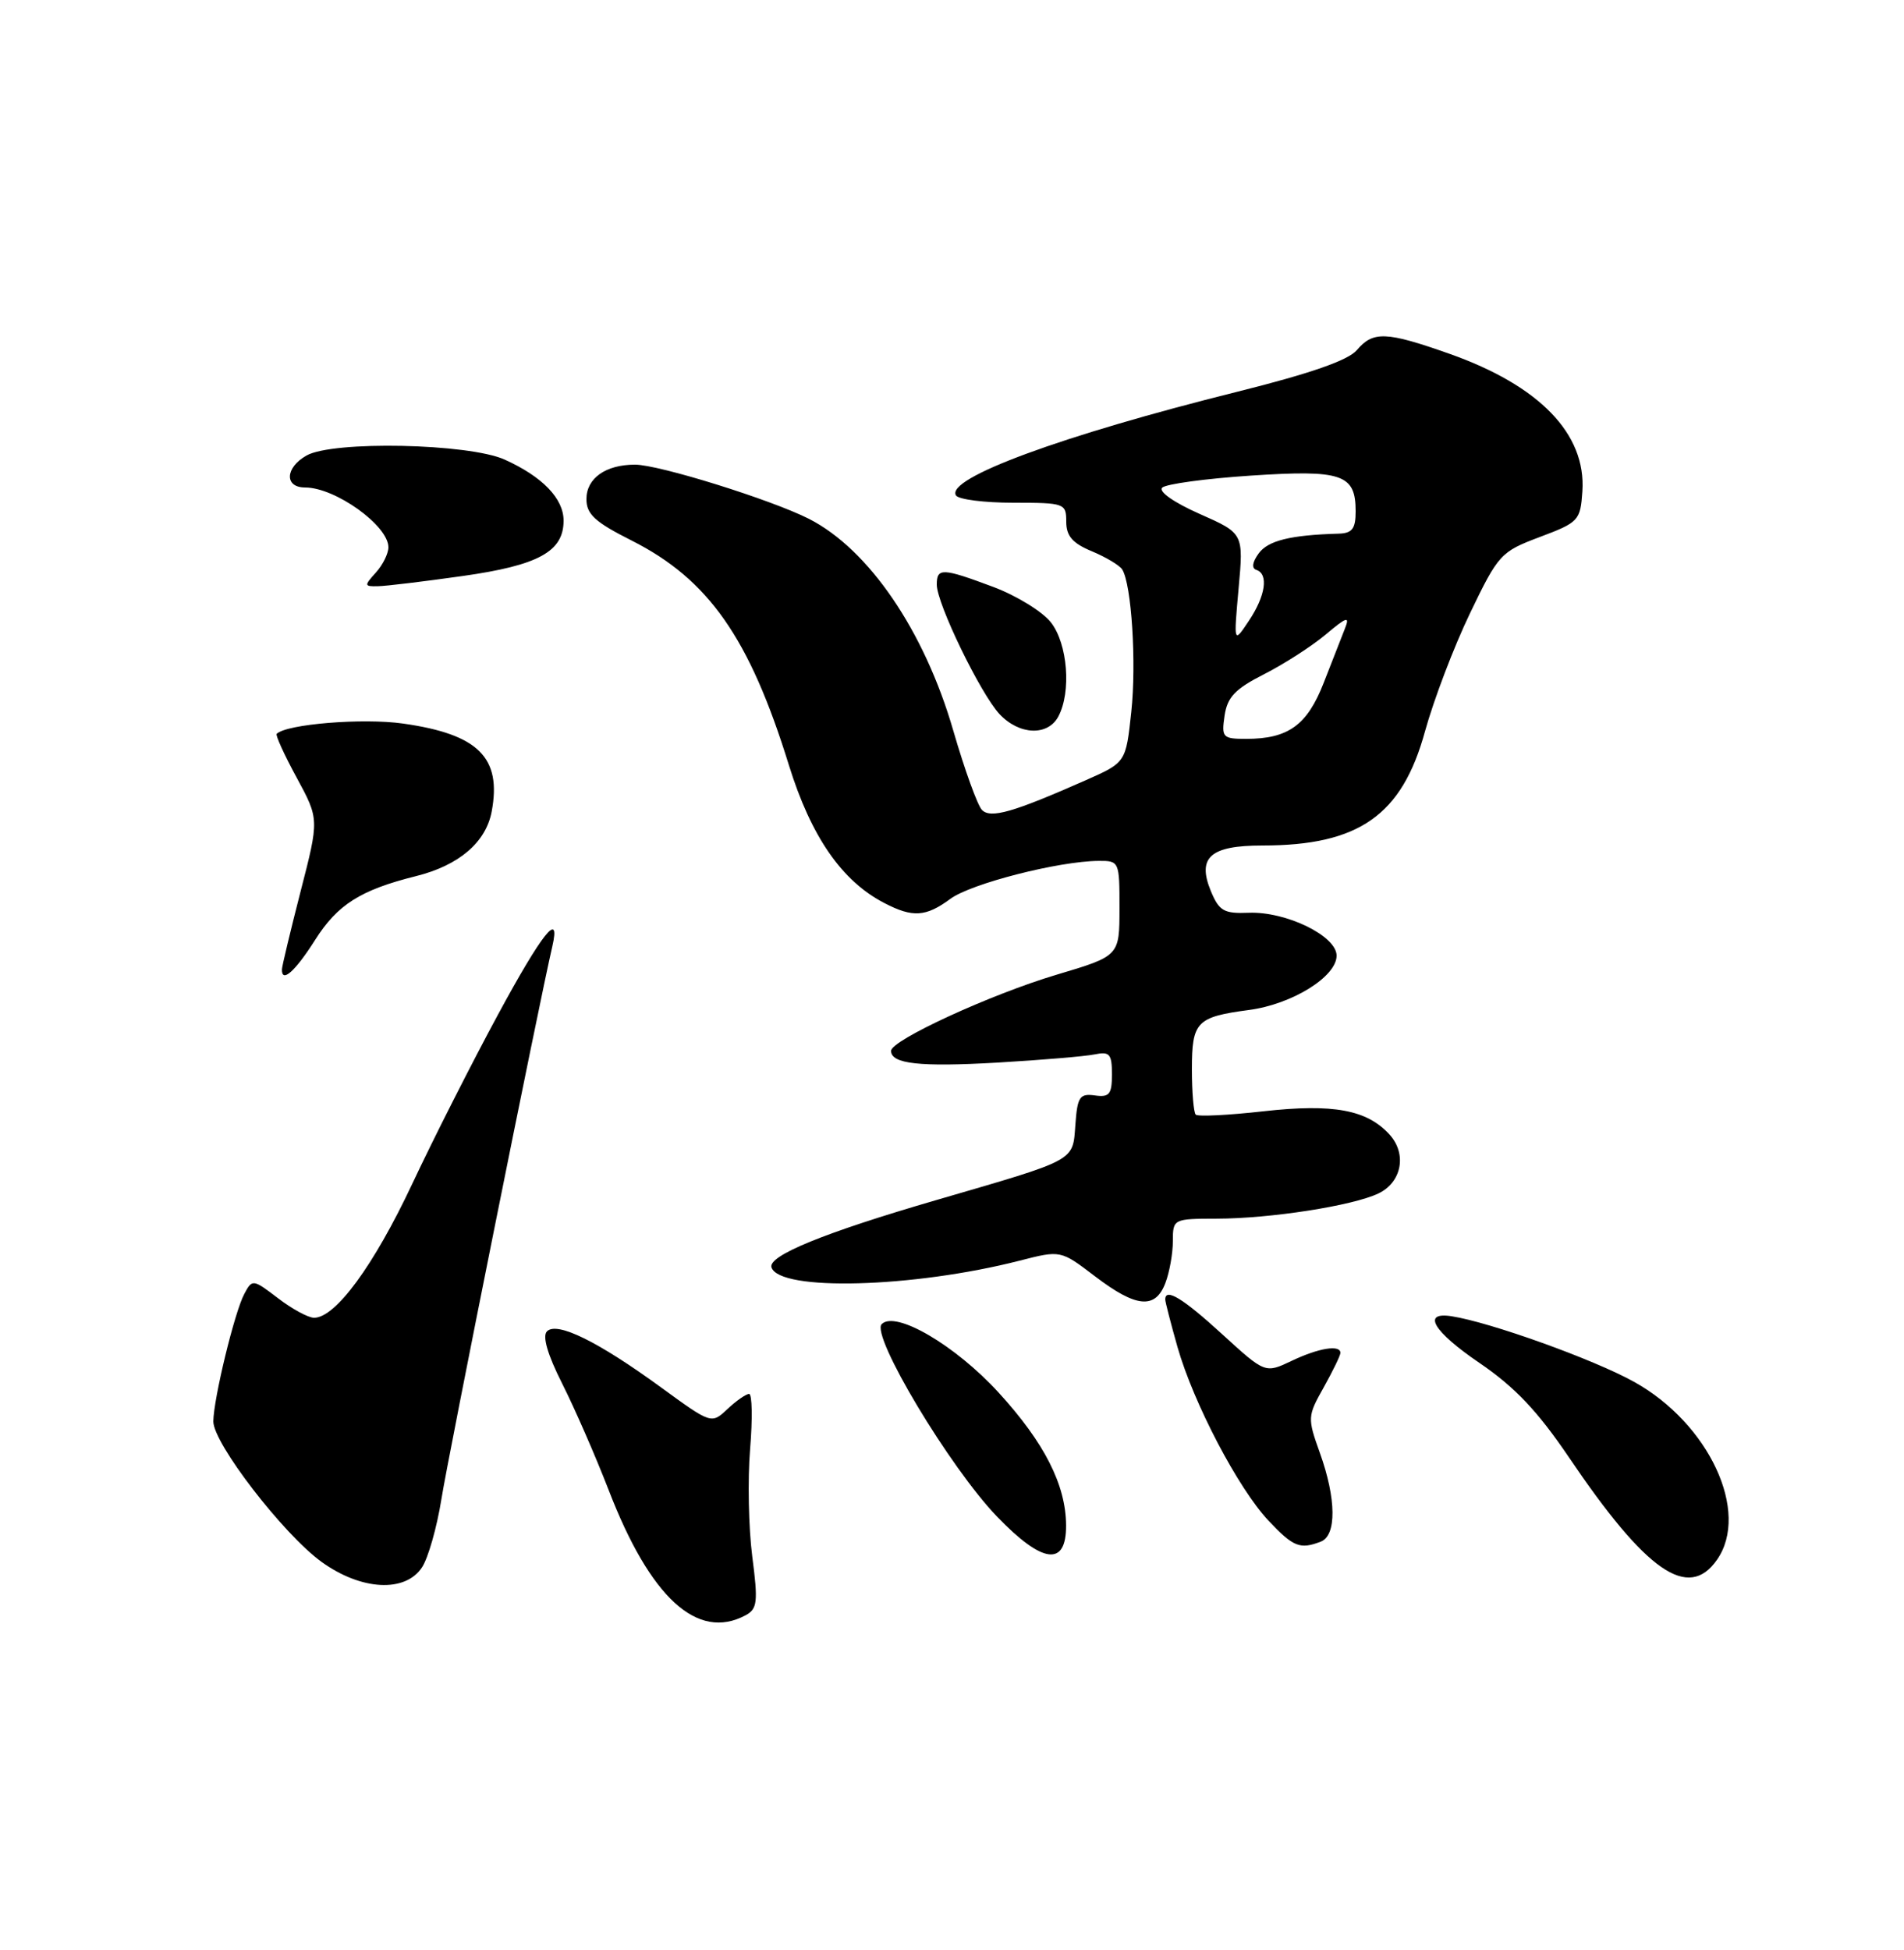 <?xml version="1.0" encoding="UTF-8" standalone="no"?>
<!DOCTYPE svg PUBLIC "-//W3C//DTD SVG 1.1//EN" "http://www.w3.org/Graphics/SVG/1.1/DTD/svg11.dtd" >
<svg xmlns="http://www.w3.org/2000/svg" xmlns:xlink="http://www.w3.org/1999/xlink" version="1.1" viewBox="0 0 250 256">
 <g >
 <path fill="currentColor"
d=" M 97.89 212.06 C 99.45 211.22 99.55 210.33 98.77 204.31 C 98.29 200.56 98.16 194.24 98.49 190.25 C 98.82 186.26 98.76 183.00 98.36 183.00 C 97.96 183.00 96.68 183.89 95.52 184.98 C 93.41 186.96 93.41 186.96 86.78 182.13 C 78.52 176.11 73.14 173.46 71.82 174.78 C 71.19 175.41 71.89 177.83 73.82 181.65 C 75.46 184.90 78.19 191.16 79.90 195.57 C 85.37 209.77 91.57 215.44 97.89 212.06 Z  M 55.42 205.75 C 56.23 204.51 57.37 200.49 57.96 196.80 C 58.84 191.23 70.81 131.57 72.52 124.25 C 73.64 119.40 71.18 122.49 65.36 133.25 C 62.01 139.44 56.93 149.45 54.09 155.50 C 49.06 166.17 44.05 173.00 41.24 173.00 C 40.48 173.00 38.35 171.85 36.50 170.43 C 33.21 167.92 33.12 167.91 32.08 169.86 C 30.80 172.24 28.04 183.64 28.01 186.60 C 27.99 189.46 37.19 201.40 42.21 205.04 C 47.42 208.81 53.22 209.12 55.42 205.75 Z  M 225.44 204.78 C 229.83 198.51 224.39 186.86 214.54 181.40 C 209.24 178.46 195.69 173.59 190.60 172.80 C 186.64 172.18 188.19 174.80 194.23 178.91 C 198.91 182.10 201.89 185.25 205.99 191.30 C 216.18 206.37 221.67 210.17 225.44 204.78 Z  M 139.98 200.25 C 139.95 194.94 137.13 189.39 131.12 182.82 C 125.44 176.61 117.59 172.01 115.77 173.83 C 114.30 175.30 124.72 192.68 130.94 199.13 C 136.90 205.31 140.01 205.70 139.98 200.25 Z  M 173.42 202.39 C 175.51 201.59 175.47 196.78 173.31 190.76 C 171.66 186.15 171.67 185.93 173.81 182.13 C 175.01 179.98 176.00 177.95 176.00 177.61 C 176.00 176.50 173.13 176.97 169.59 178.66 C 166.12 180.31 166.12 180.31 160.48 175.16 C 155.32 170.44 153.00 169.03 153.00 170.60 C 153.00 170.92 153.73 173.74 154.61 176.85 C 156.73 184.25 162.58 195.41 166.56 199.64 C 169.82 203.09 170.69 203.44 173.42 202.39 Z  M 153.02 168.43 C 153.56 167.02 154.00 164.55 154.00 162.93 C 154.00 160.03 154.06 160.00 159.75 159.99 C 166.80 159.98 177.60 158.30 180.99 156.68 C 184.05 155.22 184.76 151.50 182.46 148.96 C 179.50 145.69 175.07 144.87 165.91 145.89 C 161.29 146.41 157.28 146.61 157.00 146.33 C 156.73 146.06 156.50 143.38 156.50 140.38 C 156.50 134.13 157.10 133.51 164.01 132.59 C 169.66 131.84 175.50 128.22 175.50 125.46 C 175.50 122.87 168.87 119.64 163.96 119.83 C 160.70 119.96 160.08 119.60 158.99 116.99 C 157.16 112.55 158.91 111.00 165.76 111.00 C 178.44 111.00 184.09 107.03 187.11 96.00 C 188.25 91.88 190.90 84.90 193.02 80.50 C 196.74 72.77 197.05 72.43 202.18 70.50 C 207.29 68.58 207.51 68.34 207.77 64.50 C 208.28 56.97 202.14 50.62 190.30 46.44 C 182.00 43.51 180.29 43.45 178.16 45.96 C 177.03 47.30 172.07 49.03 162.50 51.42 C 139.35 57.19 124.14 62.80 125.52 65.04 C 125.85 65.57 129.24 66.00 133.06 66.00 C 139.79 66.00 140.00 66.08 140.00 68.49 C 140.00 70.37 140.82 71.32 143.38 72.38 C 145.24 73.16 147.02 74.23 147.35 74.76 C 148.58 76.74 149.23 87.03 148.54 93.46 C 147.83 100.10 147.83 100.10 142.54 102.44 C 133.03 106.64 130.09 107.49 128.94 106.34 C 128.36 105.76 126.66 101.06 125.16 95.89 C 121.37 82.81 114.07 72.11 106.21 68.11 C 101.23 65.59 86.52 61.00 83.38 61.00 C 79.52 61.00 77.00 62.79 77.00 65.52 C 77.00 67.51 78.12 68.54 82.93 70.96 C 93.03 76.06 98.41 83.73 103.58 100.44 C 106.50 109.84 110.53 115.67 116.13 118.56 C 119.84 120.49 121.57 120.38 124.79 118.00 C 127.49 116.00 139.03 113.05 144.25 113.02 C 146.96 113.00 147.00 113.09 146.99 119.25 C 146.99 125.50 146.99 125.50 138.74 127.96 C 130.08 130.54 117.00 136.56 117.00 137.96 C 117.00 139.67 120.76 140.09 130.97 139.50 C 136.76 139.16 142.51 138.68 143.75 138.42 C 145.70 138.02 146.00 138.38 146.00 141.04 C 146.00 143.67 145.66 144.08 143.75 143.81 C 141.77 143.54 141.46 143.99 141.20 147.65 C 140.84 152.50 141.49 152.15 123.00 157.53 C 108.21 161.83 100.79 164.86 101.30 166.39 C 102.35 169.55 119.89 169.08 133.89 165.50 C 139.27 164.12 139.27 164.12 143.78 167.56 C 149.18 171.68 151.70 171.92 153.02 168.43 Z  M 41.38 123.39 C 44.32 118.75 47.33 116.84 54.62 115.02 C 60.25 113.62 63.80 110.59 64.56 106.54 C 65.89 99.45 62.81 96.39 52.92 94.99 C 47.65 94.24 37.61 95.06 36.33 96.34 C 36.15 96.51 37.33 99.11 38.96 102.10 C 41.91 107.55 41.91 107.55 39.47 117.02 C 38.13 122.24 37.03 126.84 37.02 127.25 C 36.97 129.12 38.74 127.55 41.38 123.39 Z  M 138.96 94.07 C 140.69 90.83 140.19 84.51 137.98 81.70 C 136.86 80.28 133.47 78.20 130.44 77.06 C 123.73 74.55 123.00 74.52 123.00 76.75 C 123.00 79.24 128.74 91.07 131.24 93.75 C 133.83 96.51 137.57 96.66 138.96 94.07 Z  M 60.75 75.62 C 70.72 74.21 74.00 72.41 74.00 68.35 C 74.00 65.45 71.23 62.58 66.27 60.34 C 61.56 58.21 43.71 57.84 40.25 59.80 C 37.43 61.39 37.31 64.00 40.07 64.00 C 44.03 64.00 51.00 69.00 51.00 71.85 C 51.00 72.67 50.26 74.17 49.35 75.17 C 47.80 76.88 47.81 77.00 49.60 76.96 C 50.64 76.95 55.66 76.34 60.75 75.62 Z  M 160.79 93.96 C 161.15 91.51 162.18 90.44 165.98 88.51 C 168.58 87.19 172.22 84.85 174.06 83.31 C 176.83 80.97 177.26 80.84 176.60 82.50 C 176.16 83.60 174.91 86.81 173.81 89.63 C 171.64 95.20 169.16 97.00 163.63 97.00 C 160.54 97.00 160.37 96.82 160.79 93.96 Z  M 162.63 77.26 C 163.29 70.02 163.29 70.02 157.50 67.46 C 154.14 65.97 152.08 64.53 152.60 64.02 C 153.10 63.54 158.33 62.83 164.23 62.44 C 176.22 61.65 178.00 62.25 178.00 67.12 C 178.00 69.42 177.55 70.01 175.75 70.06 C 169.45 70.24 166.50 70.97 165.28 72.64 C 164.43 73.80 164.31 74.60 164.97 74.82 C 166.59 75.36 166.17 78.23 163.98 81.50 C 161.98 84.50 161.98 84.50 162.63 77.26 Z "/>
</g>
</svg>